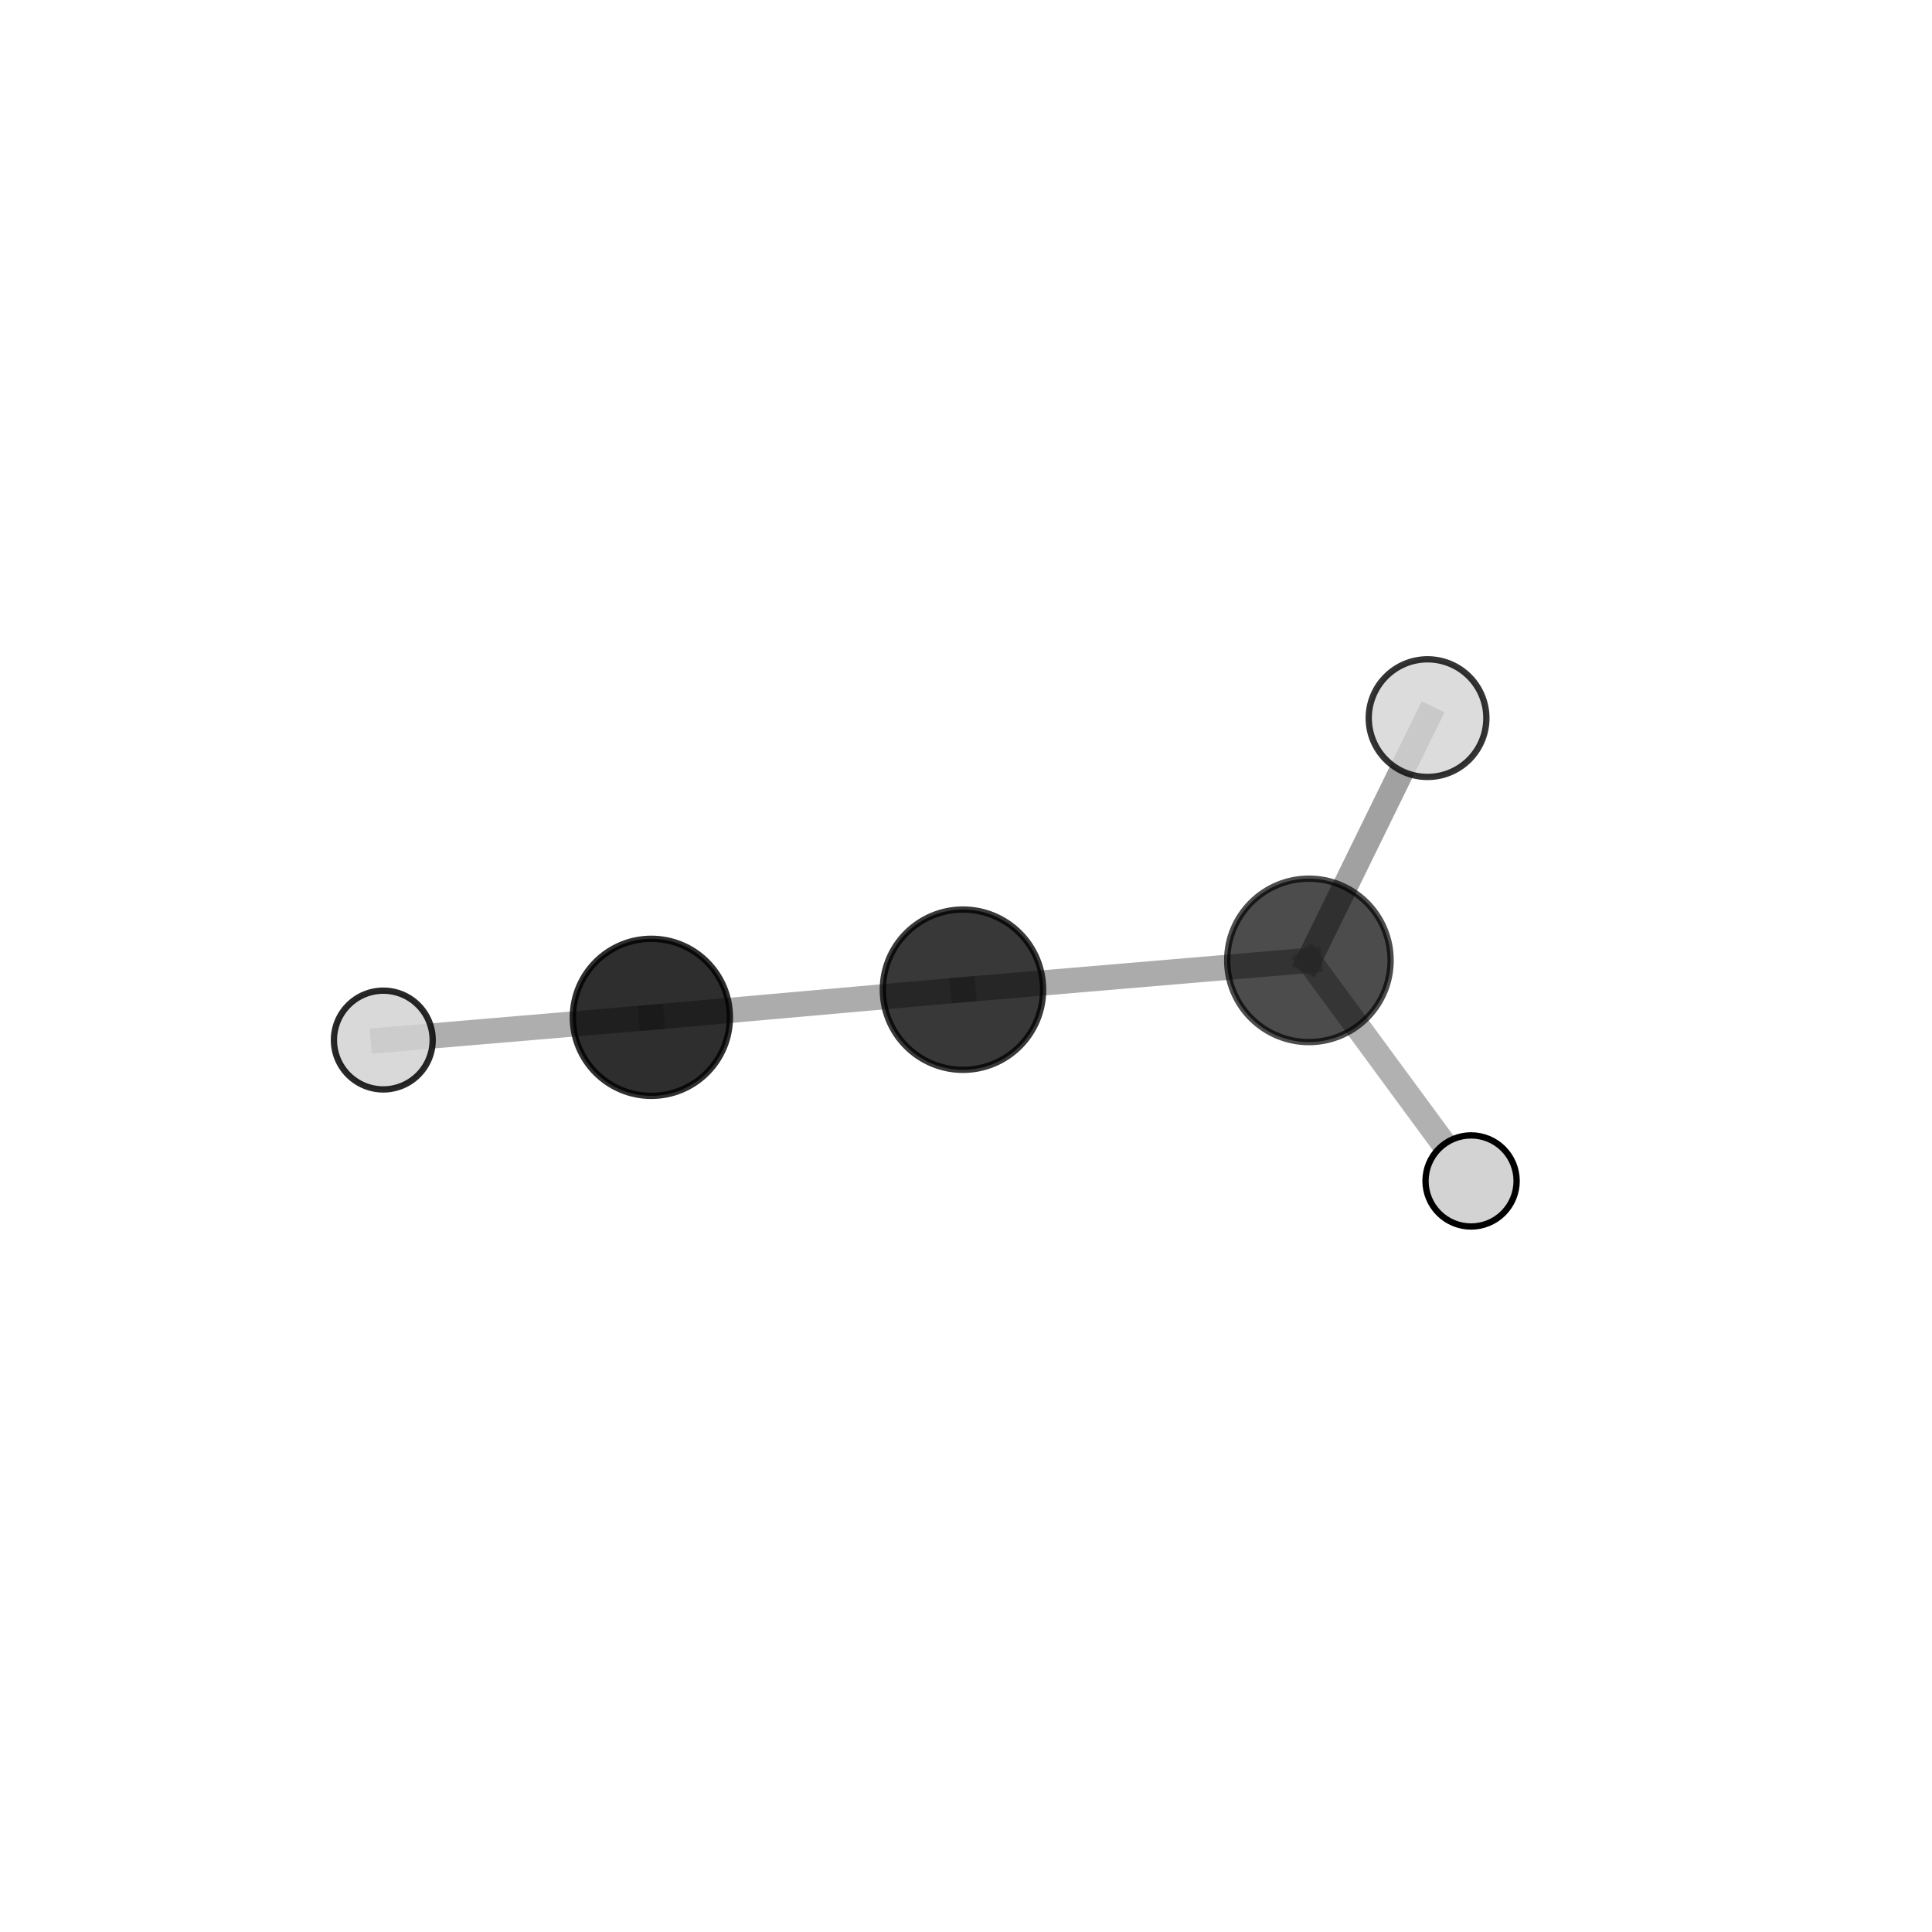 <?xml version="1.0" encoding="utf-8" standalone="no"?>
<!DOCTYPE svg PUBLIC "-//W3C//DTD SVG 1.1//EN"
  "http://www.w3.org/Graphics/SVG/1.1/DTD/svg11.dtd">
<svg xmlns:xlink="http://www.w3.org/1999/xlink" width="153pt" height="153pt" viewBox="0 0 153 153" xmlns="http://www.w3.org/2000/svg" version="1.1">
 <defs>
  <style type="text/css">*{stroke-linejoin: round; stroke-linecap: butt}</style>
 </defs>
 <g id="figure_1">
  <g id="patch_1">
   <path d="M 0 153 
L 153 153 
L 153 0 
L 0 0 
L 0 153 
z
" style="fill: none"/>
  </g>
  <g id="patch_2">
   <path d="M 7.2 145.8 
L 145.8 145.8 
L 145.8 7.2 
L 7.2 7.2 
L 7.2 145.8 
z
" style="fill: none"/>
  </g>
  <g id="axes_1">
   <g id="line2d_1">
    <path d="M 51.583 80.565 
L 76.26 78.376 
" clip-path="url(#p6819c0dfd9)" style="fill: none; stroke: #808080; stroke-opacity: 0.645; stroke-width: 2; stroke-linecap: square"/>
   </g>
   <g id="line2d_2">
    <path d="M 51.583 80.565 
L 30.354 82.364 
" clip-path="url(#p6819c0dfd9)" style="fill: none; stroke: #808080; stroke-opacity: 0.63; stroke-width: 2; stroke-linecap: square"/>
   </g>
   <g id="line2d_3">
    <path d="M 76.26 78.376 
L 103.655 76.055 
" clip-path="url(#p6819c0dfd9)" style="fill: none; stroke: #808080; stroke-opacity: 0.663; stroke-width: 2; stroke-linecap: square"/>
   </g>
   <g id="line2d_4">
    <path d="M 103.655 76.055 
L 116.498 93.523 
" clip-path="url(#p6819c0dfd9)" style="fill: none; stroke: #808080; stroke-opacity: 0.616; stroke-width: 2; stroke-linecap: square"/>
   </g>
   <g id="line2d_5">
    <path d="M 103.655 76.055 
L 113.052 56.87 
" clip-path="url(#p6819c0dfd9)" style="fill: none; stroke: #808080; stroke-opacity: 0.736; stroke-width: 2; stroke-linecap: square"/>
   </g>
   <g id="Path3DCollection_1">
    <path d="M 113.052 61.528 
C 114.287 61.528 115.472 61.037 116.346 60.164 
C 117.219 59.29 117.71 58.105 117.71 56.87 
C 117.71 55.635 117.219 54.45 116.346 53.576 
C 115.472 52.702 114.287 52.212 113.052 52.212 
C 111.816 52.212 110.631 52.702 109.758 53.576 
C 108.884 54.45 108.393 55.635 108.393 56.87 
C 108.393 58.105 108.884 59.29 109.758 60.164 
C 110.631 61.037 111.816 61.528 113.052 61.528 
z
" clip-path="url(#p6819c0dfd9)" style="fill: #d3d3d3; fill-opacity: 0.795; stroke: #000000; stroke-opacity: 0.795; stroke-width: 0.5"/>
    <path d="M 51.583 86.784 
C 53.233 86.784 54.815 86.129 55.981 84.962 
C 57.147 83.796 57.803 82.214 57.803 80.565 
C 57.803 78.915 57.147 77.333 55.981 76.167 
C 54.815 75 53.233 74.345 51.583 74.345 
C 49.934 74.345 48.352 75 47.185 76.167 
C 46.019 77.333 45.364 78.915 45.364 80.565 
C 45.364 82.214 46.019 83.796 47.185 84.962 
C 48.352 86.129 49.934 86.784 51.583 86.784 
z
" clip-path="url(#p6819c0dfd9)" style="fill-opacity: 0.818; stroke: #000000; stroke-opacity: 0.818; stroke-width: 0.5"/>
    <path d="M 30.354 86.274 
C 31.392 86.274 32.386 85.862 33.12 85.129 
C 33.853 84.396 34.265 83.401 34.265 82.364 
C 34.265 81.327 33.853 80.332 33.12 79.599 
C 32.386 78.865 31.392 78.453 30.354 78.453 
C 29.317 78.453 28.323 78.865 27.589 79.599 
C 26.856 80.332 26.444 81.327 26.444 82.364 
C 26.444 83.401 26.856 84.396 27.589 85.129 
C 28.323 85.862 29.317 86.274 30.354 86.274 
z
" clip-path="url(#p6819c0dfd9)" style="fill: #d3d3d3; fill-opacity: 0.84; stroke: #000000; stroke-opacity: 0.84; stroke-width: 0.5"/>
    <path d="M 76.26 84.723 
C 77.943 84.723 79.558 84.055 80.748 82.864 
C 81.938 81.674 82.607 80.06 82.607 78.376 
C 82.607 76.693 81.938 75.079 80.748 73.888 
C 79.558 72.698 77.943 72.029 76.26 72.029 
C 74.577 72.029 72.962 72.698 71.772 73.888 
C 70.582 75.079 69.913 76.693 69.913 78.376 
C 69.913 80.06 70.582 81.674 71.772 82.864 
C 72.962 84.055 74.577 84.723 76.26 84.723 
z
" clip-path="url(#p6819c0dfd9)" style="fill-opacity: 0.779; stroke: #000000; stroke-opacity: 0.779; stroke-width: 0.5"/>
    <path d="M 103.655 82.526 
C 105.371 82.526 107.017 81.844 108.231 80.631 
C 109.445 79.417 110.126 77.771 110.126 76.055 
C 110.126 74.338 109.445 72.692 108.231 71.479 
C 107.017 70.265 105.371 69.583 103.655 69.583 
C 101.939 69.583 100.293 70.265 99.079 71.479 
C 97.866 72.692 97.184 74.338 97.184 76.055 
C 97.184 77.771 97.866 79.417 99.079 80.631 
C 100.293 81.844 101.939 82.526 103.655 82.526 
z
" clip-path="url(#p6819c0dfd9)" style="fill-opacity: 0.7; stroke: #000000; stroke-opacity: 0.7; stroke-width: 0.5"/>
    <path d="M 116.498 97.131 
C 117.455 97.131 118.373 96.751 119.05 96.074 
C 119.726 95.398 120.106 94.48 120.106 93.523 
C 120.106 92.566 119.726 91.648 119.05 90.971 
C 118.373 90.295 117.455 89.914 116.498 89.914 
C 115.541 89.914 114.623 90.295 113.947 90.971 
C 113.27 91.648 112.89 92.566 112.89 93.523 
C 112.89 94.48 113.27 95.398 113.947 96.074 
C 114.623 96.751 115.541 97.131 116.498 97.131 
z
" clip-path="url(#p6819c0dfd9)" style="fill: #d3d3d3; stroke: #000000; stroke-width: 0.5"/>
   </g>
  </g>
 </g>
 <defs>
  <clipPath id="p6819c0dfd9">
   <rect x="7.2" y="7.2" width="138.6" height="138.6"/>
  </clipPath>
 </defs>
</svg>

